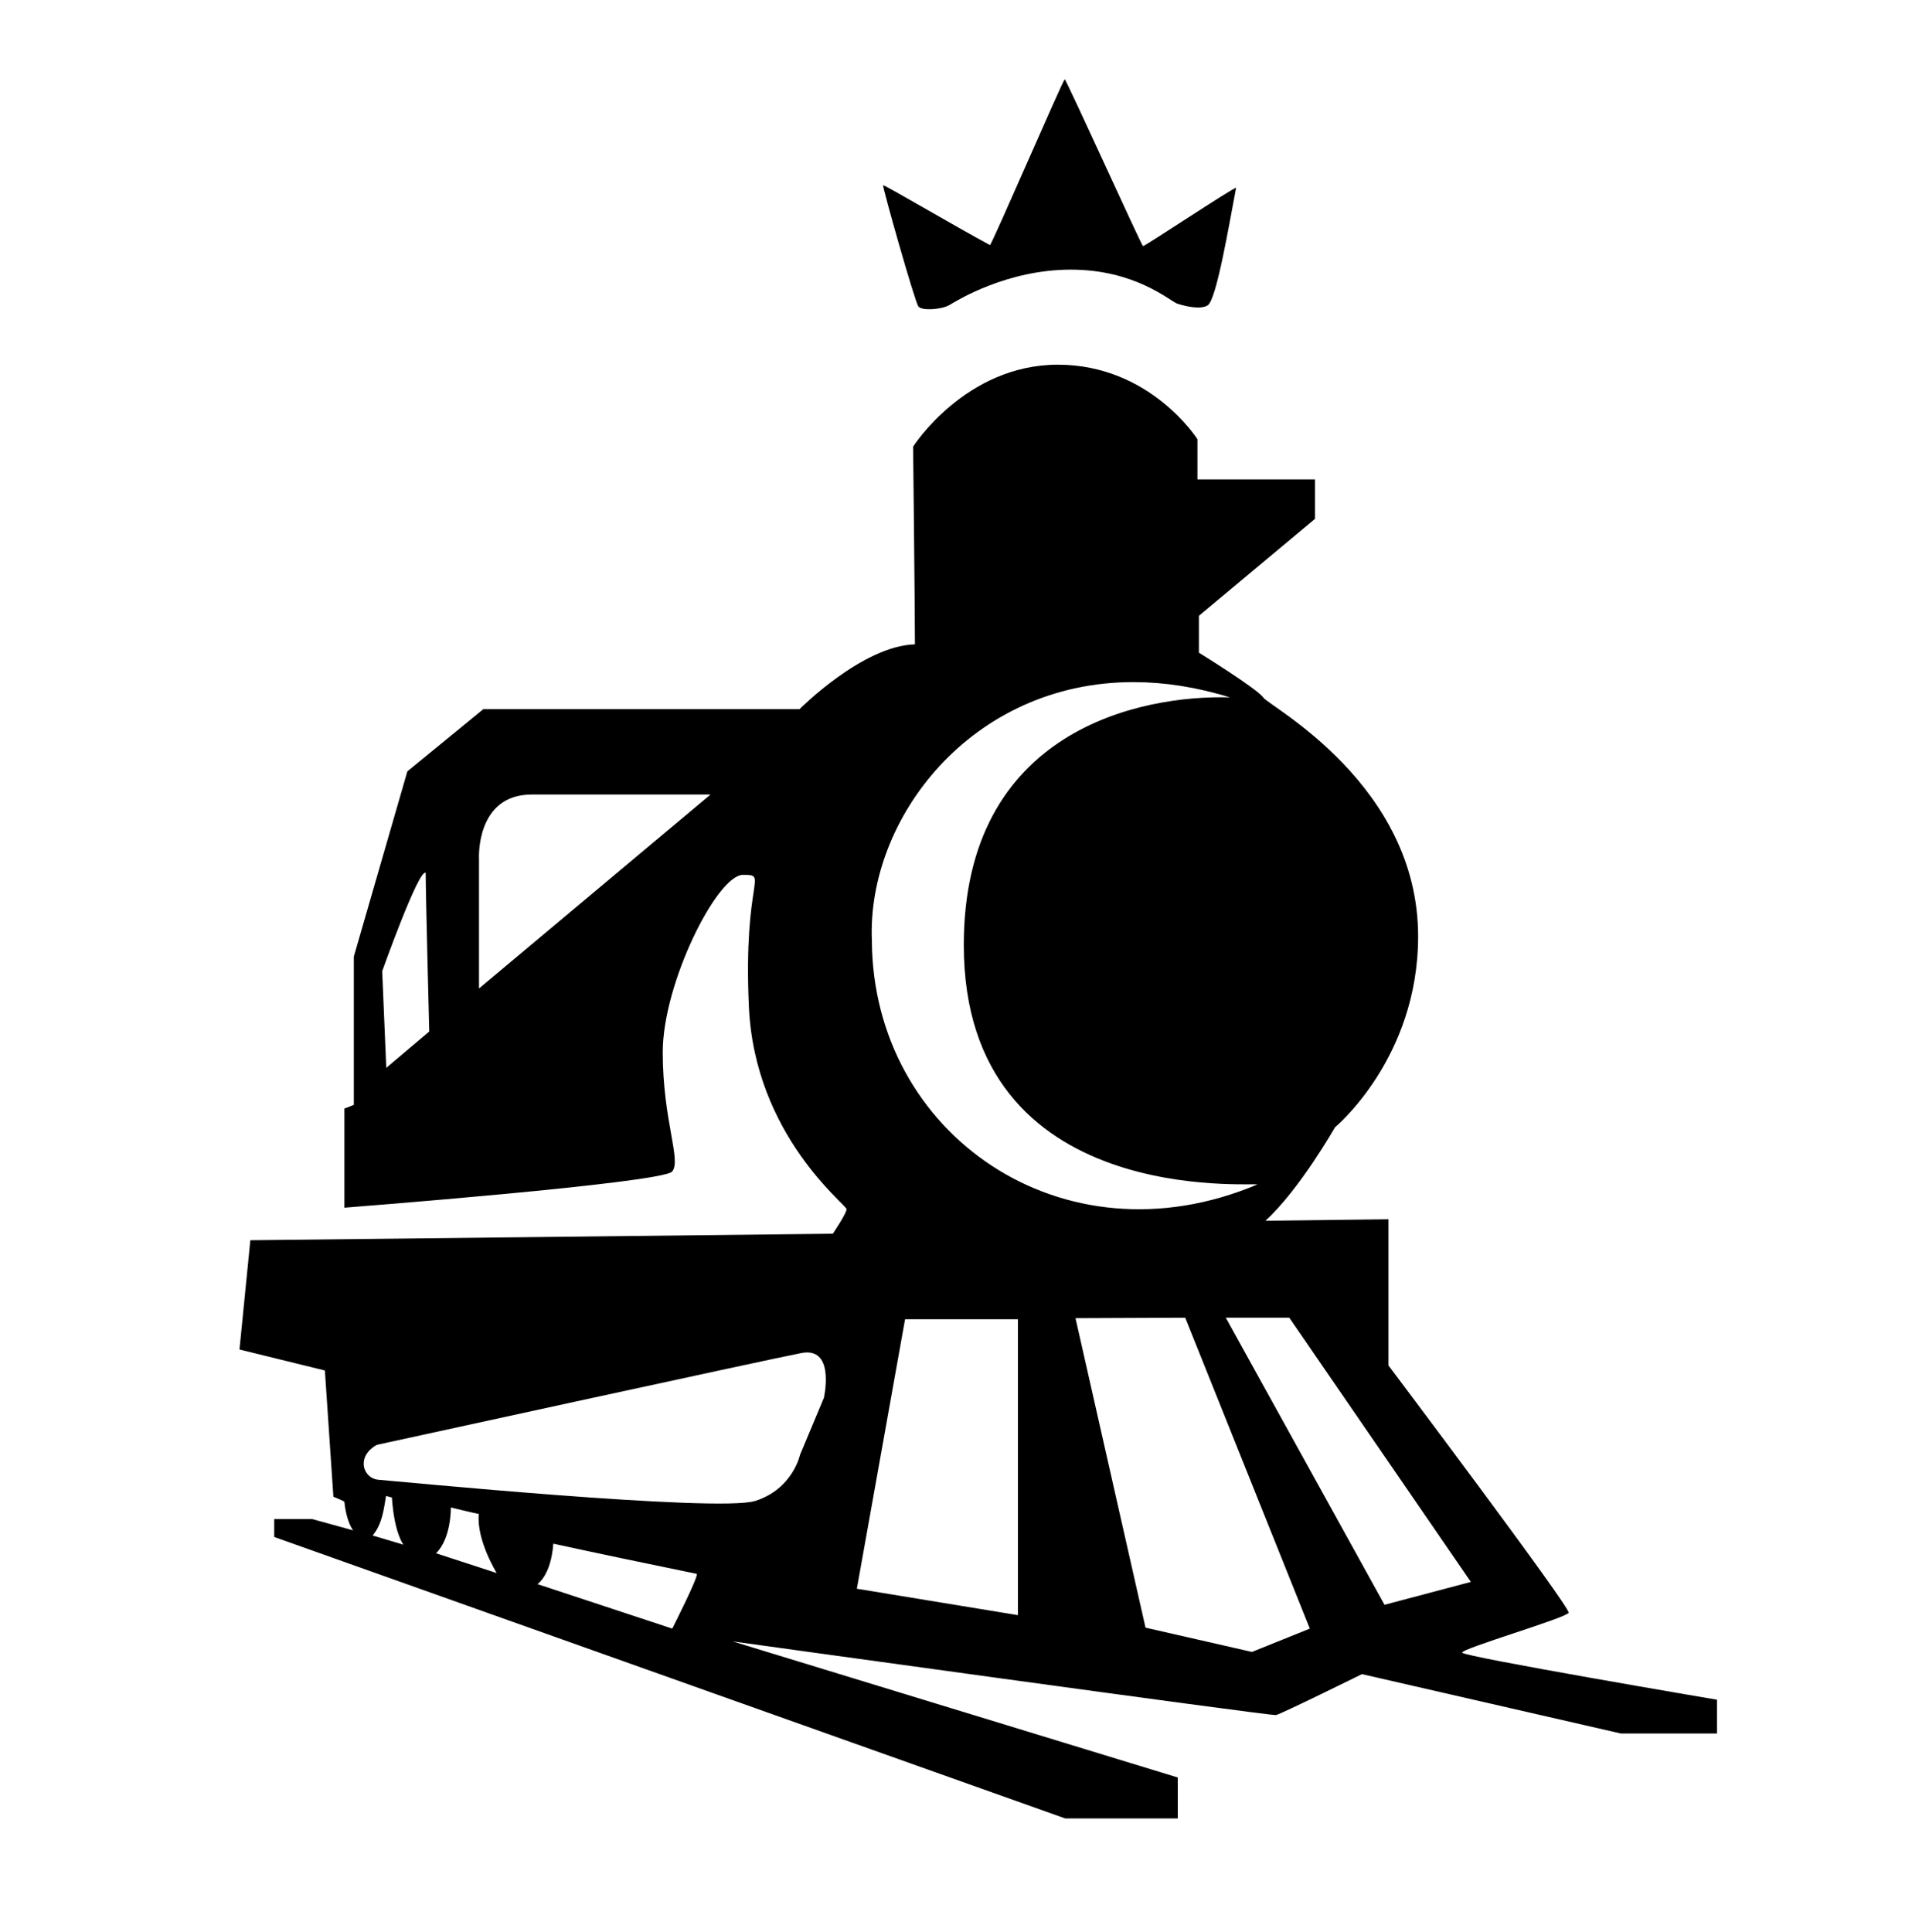 <?xml version="1.0" encoding="UTF-8" standalone="no"?>
<svg
   xmlns:dc="http://purl.org/dc/elements/1.1/"
   xmlns:cc="http://creativecommons.org/ns#"
   xmlns:rdf="http://www.w3.org/1999/02/22-rdf-syntax-ns#"
   xmlns:svg="http://www.w3.org/2000/svg"
   xmlns="http://www.w3.org/2000/svg"
   viewBox="0 0 128 129.333"
   height="129.333"
   width="128"
   id="svg2"
   version="1.1">
  <defs
     id="defs6" />
  <g
     style="opacity:1"
     id="layer1" />
  <g
     id="layer2"
     style="opacity:0.476" />
  <g
     style="display:inline;opacity:1"
     id="layer5">
    <g
       id="g4584">
      <path
         style="display:inline;opacity:1;fill:#000000;fill-opacity:1;stroke:none;stroke-width:1px;stroke-linecap:butt;stroke-linejoin:miter;stroke-opacity:1"
         d="m 59.118,12.399 c 0.065,-0.056 4.87,2.781 7.159,4.007 0.137,-0.069 4.898,-11.097 5.001,-11.097 0.103,0 5.138,11.132 5.24,11.166 0.103,0.034 6.062,-3.939 6.234,-3.905 -0.477,2.494 -1.325,7.588 -1.918,7.878 -0.425,0.264 -1.345,0.102 -2.035,-0.126 -0.514,-0.206 -2.829,-2.272 -7.11,-2.272 -4.281,0 -7.604,2.055 -8.118,2.363 -0.514,0.308 -1.85,0.411 -2.089,0.103 -0.24,-0.308 -2.429,-8.061 -2.363,-8.118 z"
         id="path4536" />
      <path
         style="display:inline;opacity:1;fill:#000000;fill-opacity:1;stroke:none;stroke-width:1px;stroke-linecap:butt;stroke-linejoin:miter;stroke-opacity:1"
         d="m 70.818,24.414 c -6.2,0 -9.689,5.484 -9.689,5.484 0,0 0.121,10.95 0.121,13.236 -3.512,0.097 -7.725,4.338 -7.725,4.338 H 32.357 l -5.086,4.164 -3.584,12.4 v 9.93 l -0.631,0.244 v 6.635 c 0,0 21.314,-1.647 21.943,-2.422 0.63,-0.775 -0.631,-3.39 -0.631,-7.992 0,-4.602 3.633,-11.867 5.377,-11.867 1.744,0 0.001,0.194 0.389,8.816 0.388,8.622 6.539,13.272 6.539,13.562 0,0.291 -0.92,1.646 -0.92,1.646 l -38.994,0.436 -0.727,7.314 5.717,1.404 0.57,8.453 c 0,0 0.437,0.17 0.734,0.322 0.143,1.401 0.59,1.928 0.59,1.928 l -2.734,-0.754 h -2.551 v 1.197 l 52.951,18.84 h 7.537 v -2.74 l -29.799,-9.111 c 0,0 36.032,5 36.375,4.932 0.343,-0.069 5.754,-2.74 5.754,-2.74 l 17.33,3.973 h 6.439 v -2.26 c 0,0 -16.984,-2.878 -17.057,-3.15 -0.073,-0.273 6.988,-2.329 7.125,-2.672 0.137,-0.343 -12.062,-16.555 -12.062,-16.555 v -9.785 l -8.232,0.098 c 2.303,-2.114 4.648,-6.25 4.648,-6.25 0,0 5.57,-4.601 5.57,-12.787 0,-10.172 -9.978,-15.403 -10.365,-15.984 -0.388,-0.581 -4.311,-3.004 -4.311,-3.004 V 41.223 l 7.773,-6.49 v -2.641 h -7.871 v -2.688 c 0,0 -3.147,-4.99 -9.348,-4.99 z m 5.098,21.248 c 2.016,0.004 4.165,0.323 6.424,1.023 -5.978,-0.176 -17.818,2.182 -17.818,16.576 0,17.789 19.641,15.841 19.641,16.035 C 71.116,84.789 58.438,75.891 58.369,62.98 58.022,54.808 65.032,45.638 75.916,45.662 Z M 35.602,53.188 h 11.965 l -15.5,12.982 v -8.672 c 0,0 -0.243,-4.311 3.535,-4.311 z m -7.104,5.246 c 0,1.404 0.238,10.617 0.238,10.617 l -2.877,2.432 -0.273,-6.473 c 0,0 2.467,-6.919 2.912,-6.576 z m 50.846,29.775 8.344,20.812 -3.875,1.562 -7.125,-1.625 L 72,88.24 Z m -18.754,0.105 h 7.557 V 108.121 L 57.363,106.352 Z M 82.062,88.209 h 4.25 l 12.156,17.687 -5.781,1.531 z m -28.016,2.326 c 1.806,0.015 1.107,3.045 1.107,3.045 L 53.562,97.381 c 0,0 -0.485,2.298 -3.004,3.094 -2.519,0.795 -24.484,-1.37 -25.191,-1.414 -0.707,-0.044 -1.016,-0.664 -1.016,-1.018 -0.044,-0.884 0.883,-1.324 0.883,-1.324 0,0 26.12,-5.703 28.418,-6.145 0.144,-0.028 0.274,-0.04 0.395,-0.039 z m -28.201,9.607 c 0,0 0.169,0.046 0.391,0.105 v 0.002 c 0.163,2.406 0.771,3.154 0.771,3.154 l -2.064,-0.615 c 0.653,-0.771 0.747,-1.763 0.902,-2.646 z m 4.338,0.77 c 0,0 1.683,0.41 1.871,0.436 -0.171,1.747 1.199,3.955 1.199,3.955 l -4.062,-1.324 c 1.028,-1.01 0.992,-3.066 0.992,-3.066 z m 6.859,2.424 c 3.042,0.664 6.046,1.289 9.607,2.021 0.103,0.223 -1.645,3.664 -1.645,3.664 l -9.025,-2.979 c 0,0 0.908,-0.566 1.062,-2.707 z"
         id="path4539" />
    </g>
  </g>
</svg>
